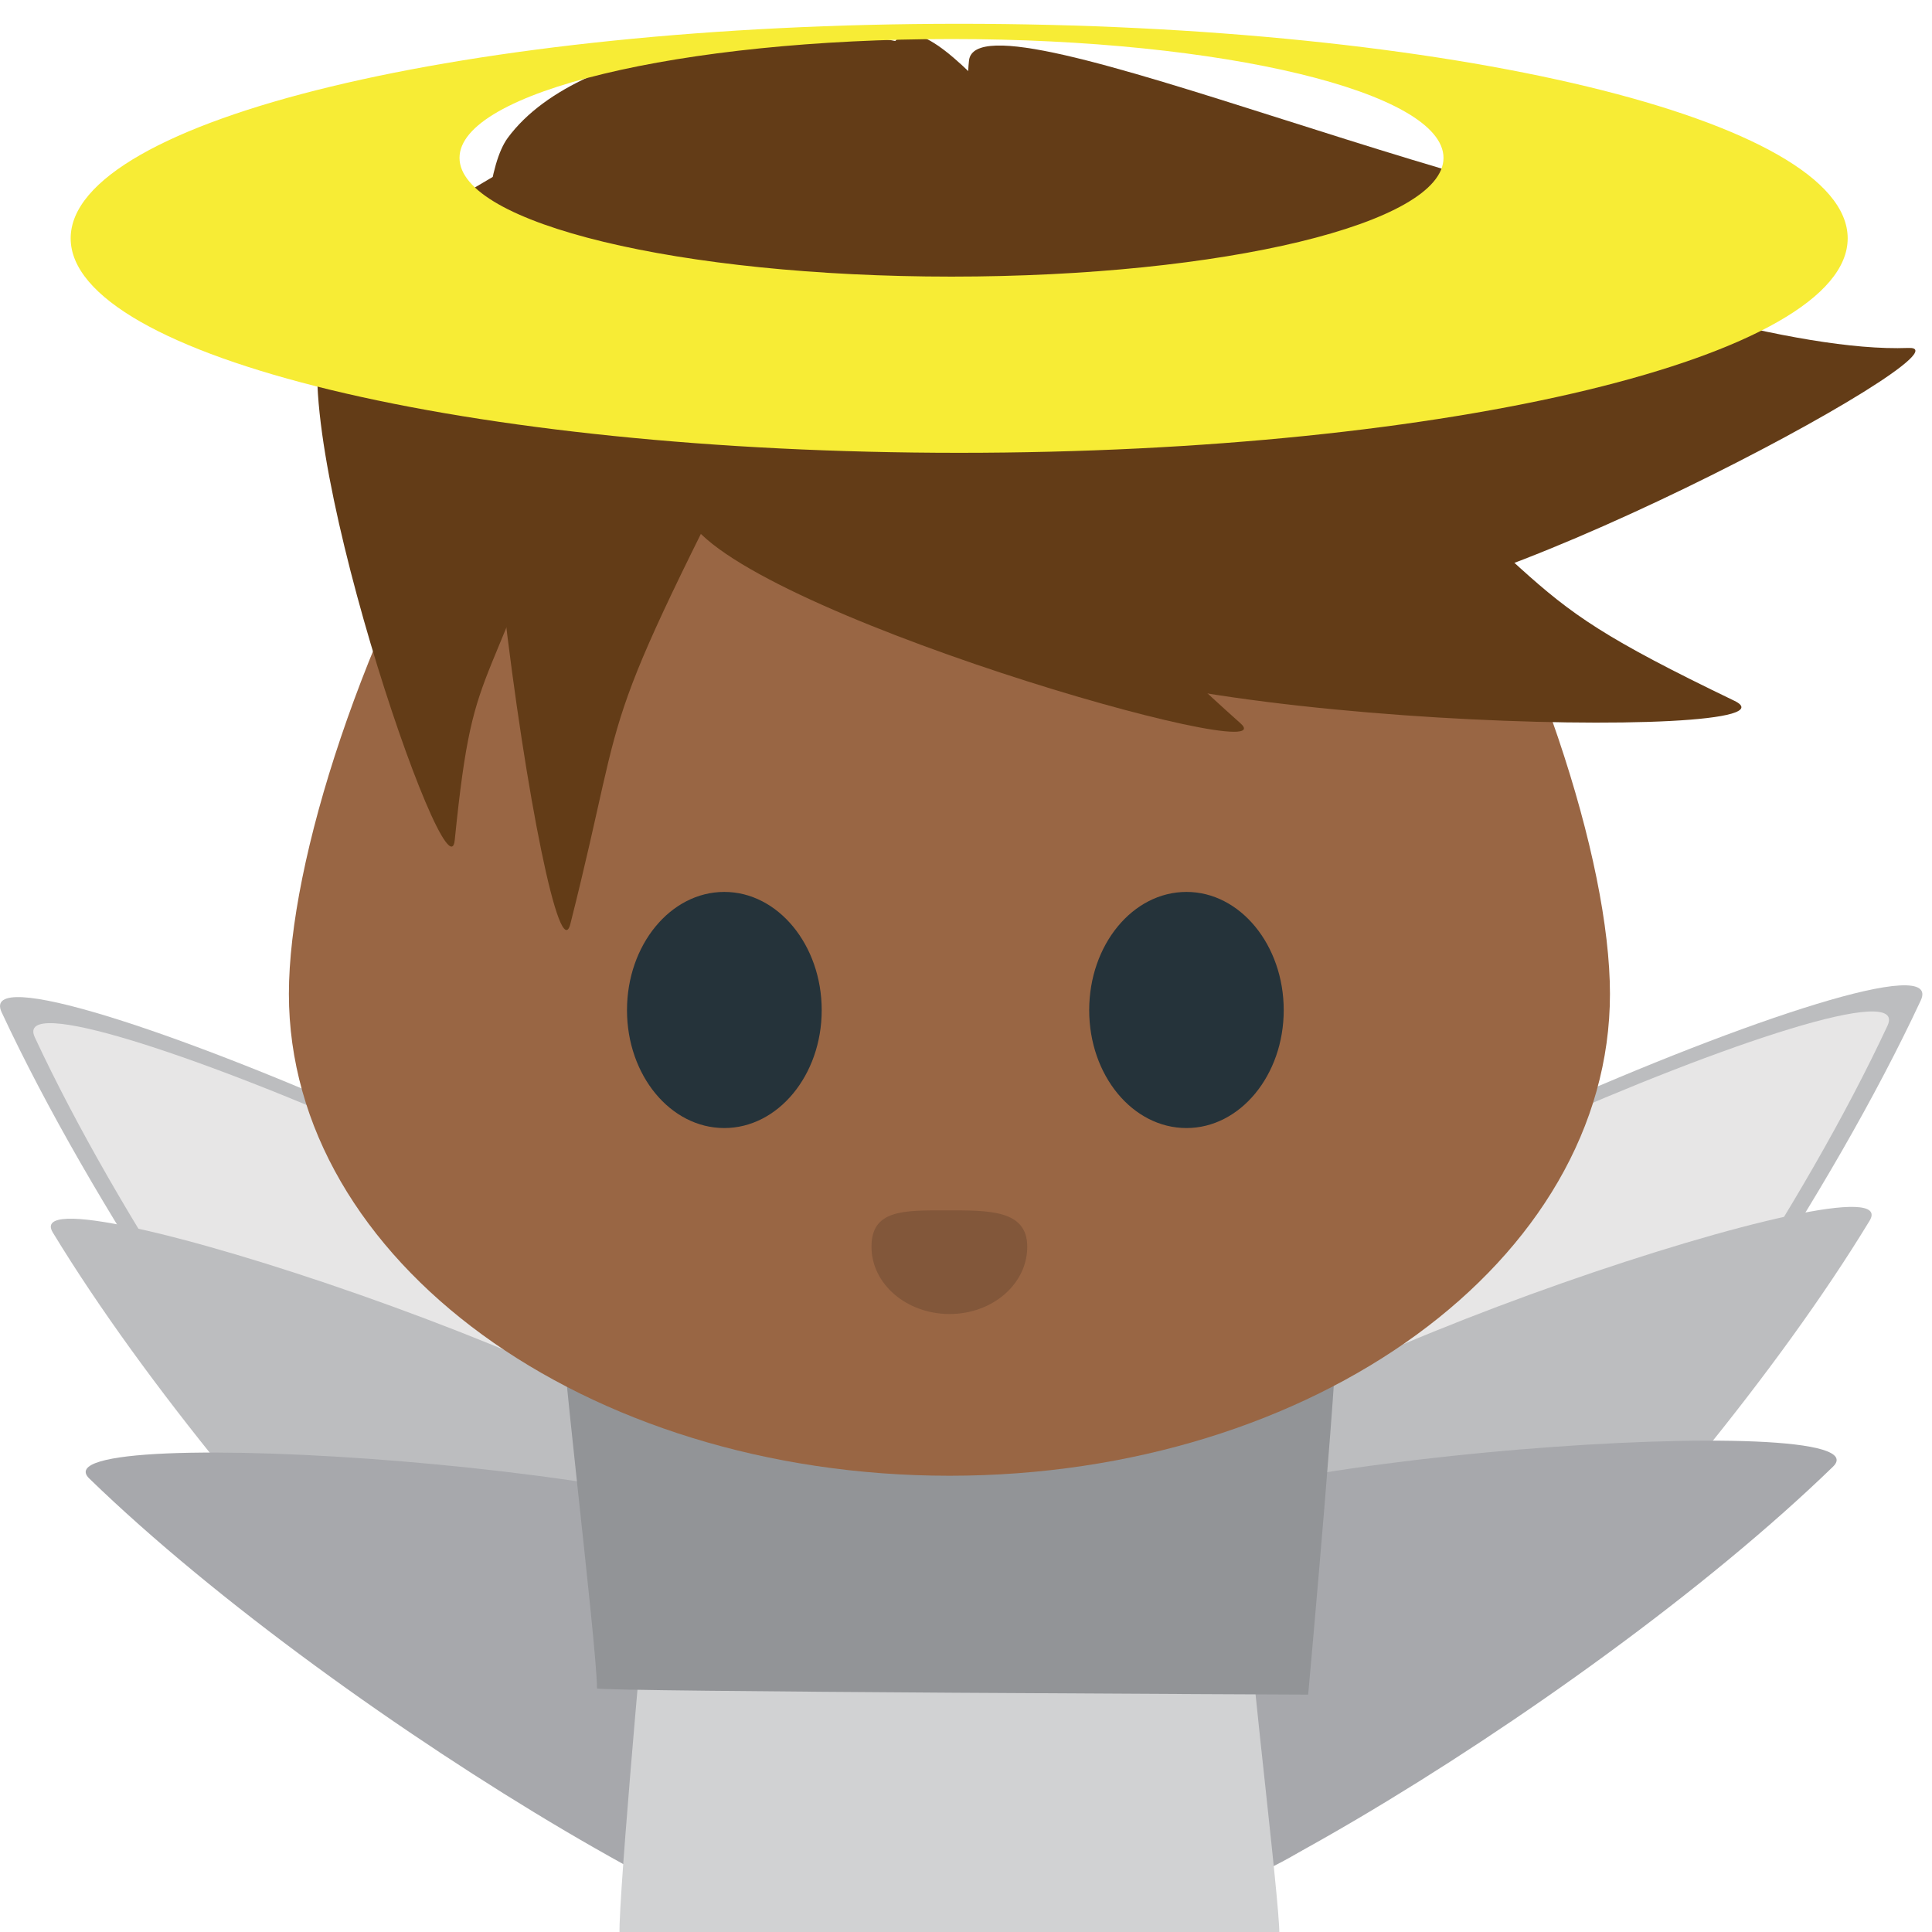<svg xmlns="http://www.w3.org/2000/svg" viewBox="0 0 64 64" enable-background="new 0 0 64 64"><g transform="translate(0 .795)"><g><path fill="#bcbdbf" d="m35.893 45.32c2.026-4.495 29.15-16 27.735-12.975-5.957 12.772-20.851 30.76-23.19 28.326-2.593-2.696-6.554-10.838-4.548-15.351"/><path fill="#e7e6e6" d="m36.611 45.3c1.891-4.199 27.23-14.953 25.916-12.12-5.564 11.939-19.483 28.746-21.668 26.477-2.421-2.528-6.123-10.134-4.248-14.354"/><path fill="#bcbdbf" d="m38.923 48.19c2.083-3.521 24.452-10.913 23.01-8.547-6.068 9.994-19.681 23.571-21.22 21.42-1.708-2.396-3.865-9.334-1.792-12.873"/><path fill="#a7a8ac" d="m36.3 50.26c2.901-2.884 26.411-4.396 24.422-2.471-8.395 8.145-24.988 17.854-25.936 15.376-1.051-2.746-1.385-10.01 1.514-12.905"/></g><g><path fill="#bcbdbf" d="m27.791 45.71c-2.029-4.495-29.14-16-27.738-12.975 5.957 12.774 20.85 30.76 23.19 28.327 2.595-2.698 6.554-10.839 4.55-15.352"/><path fill="#e7e6e6" d="m27.07 45.687c-1.891-4.199-27.24-14.951-25.917-12.12 5.566 11.941 19.483 28.748 21.666 26.479 2.426-2.527 6.126-10.135 4.251-14.356"/><path fill="#bcbdbf" d="m24.76 48.582c-2.083-3.52-24.453-10.913-23.01-8.548 6.071 9.994 19.682 23.573 21.22 21.421 1.708-2.397 3.863-9.335 1.792-12.873"/><path fill="#a7a8ac" d="m27.381 50.655c-2.903-2.884-26.413-4.396-24.423-2.472 8.395 8.145 24.99 17.854 25.936 15.377 1.049-2.746 1.384-10.01-1.513-12.905"/></g><path fill="#d1d2d3" d="m20.546 63.39c4.493 0 18.955 0 21.817 0 .174 0-.983-9.31-.983-10.553 0-.095-20.04-.176-20.04-.176s-.975 10.729-.797 10.729"/><path fill="#929497" d="m44.27 42.73c-5.274 0-22.289 0-25.644 0-.209 0 1.15 10.937 1.15 12.406 0 .107 23.559.205 23.559.205s1.142-12.611.935-12.611"/><path fill="#996644" d="m9.57 32.13c0 8.822 9.789 15.961 21.885 15.961 12.09 0 21.877-7.14 21.877-15.961 0-8.809-9.791-30.546-21.877-30.546-12.1 0-21.885 21.738-21.885 30.546"/><g fill="#25333a"><path d="m27.22 32.668c0 2.156-1.45 3.905-3.227 3.905-1.784 0-3.223-1.749-3.223-3.905 0-2.157 1.438-3.917 3.223-3.917 1.777-.001 3.227 1.76 3.227 3.917"/><path d="m42.525 32.668c0 2.156-1.446 3.905-3.221 3.905-1.787 0-3.223-1.749-3.223-3.905 0-2.157 1.436-3.917 3.223-3.917 1.775-.001 3.221 1.76 3.221 3.917"/></g><path opacity=".6" fill="#744e34" d="m28.869 40.506c0-1.226 1.045-1.207 2.47-1.207 1.433 0 2.69-.019 2.69 1.207 0 1.232-1.15 2.228-2.578 2.228-1.423-.004-2.582-.996-2.582-2.228"/><g fill="#633c17"><path d="m10.75 9.953c-1.458 3.137 4.087 19.345 4.314 17.08.687-6.806 1.038-3.715 4.729-15.594 1.222-3.948 4.976-8.521 2.948-8.648-2.889-.176-10.51 4.02-11.991 7.162"/><path d="m22.76 16.297c1.495 3.122 20.1 8.435 18.329 6.865-5.31-4.728-2.347-3.13-9.537-13.446-2.395-3.424-3.223-9.327-5.02-7.726-2.555 2.285-5.256 11.158-3.777 14.307"/><path d="m33.11 19.955c3.402 3.39 27.19 3.835 24.34 2.463-8.563-4.123-4.357-3.114-18.11-13.566-4.576-3.472-8.767-10.538-9.892-7.955-1.601 3.692.268 15.633 3.663 19.06"/><path d="m39.01 15.211c3.34 1.315 21.674-8.486 19.19-8.389-7.454.288-25.794-8.21-26.1-5.615-.432 3.696 3.568 12.659 6.909 14"/><path d="m44.03 19.12c3.34 1.315 21.675-8.485 19.19-8.389-7.455.287-25.795-8.21-26.1-5.616-.429 3.697 3.571 12.659 6.912 14"/><path d="m16.819 3.774c-2.482 3.394 1.385 28.792 2.077 26.03 2.092-8.288.518-5.561 7.468-19.11 2.304-4.499 6.543-9.323 3.758-10.03-3.098-.783-10.804-.283-13.303 3.11"/></g><path fill="#f7ec35" d="m31.773-.007c-16.253 0-29.432 3.18-29.432 7.107 0 3.921 13.178 7.105 29.432 7.105 16.256 0 29.434-3.184 29.434-7.105 0-3.927-13.178-7.107-29.434-7.107m-.253 8.375c-9 0-16.298-1.761-16.298-3.933 0-2.176 7.297-3.937 16.298-3.937 9 0 16.298 1.761 16.298 3.937-.002 2.172-7.297 3.933-16.298 3.933"/></g></svg>